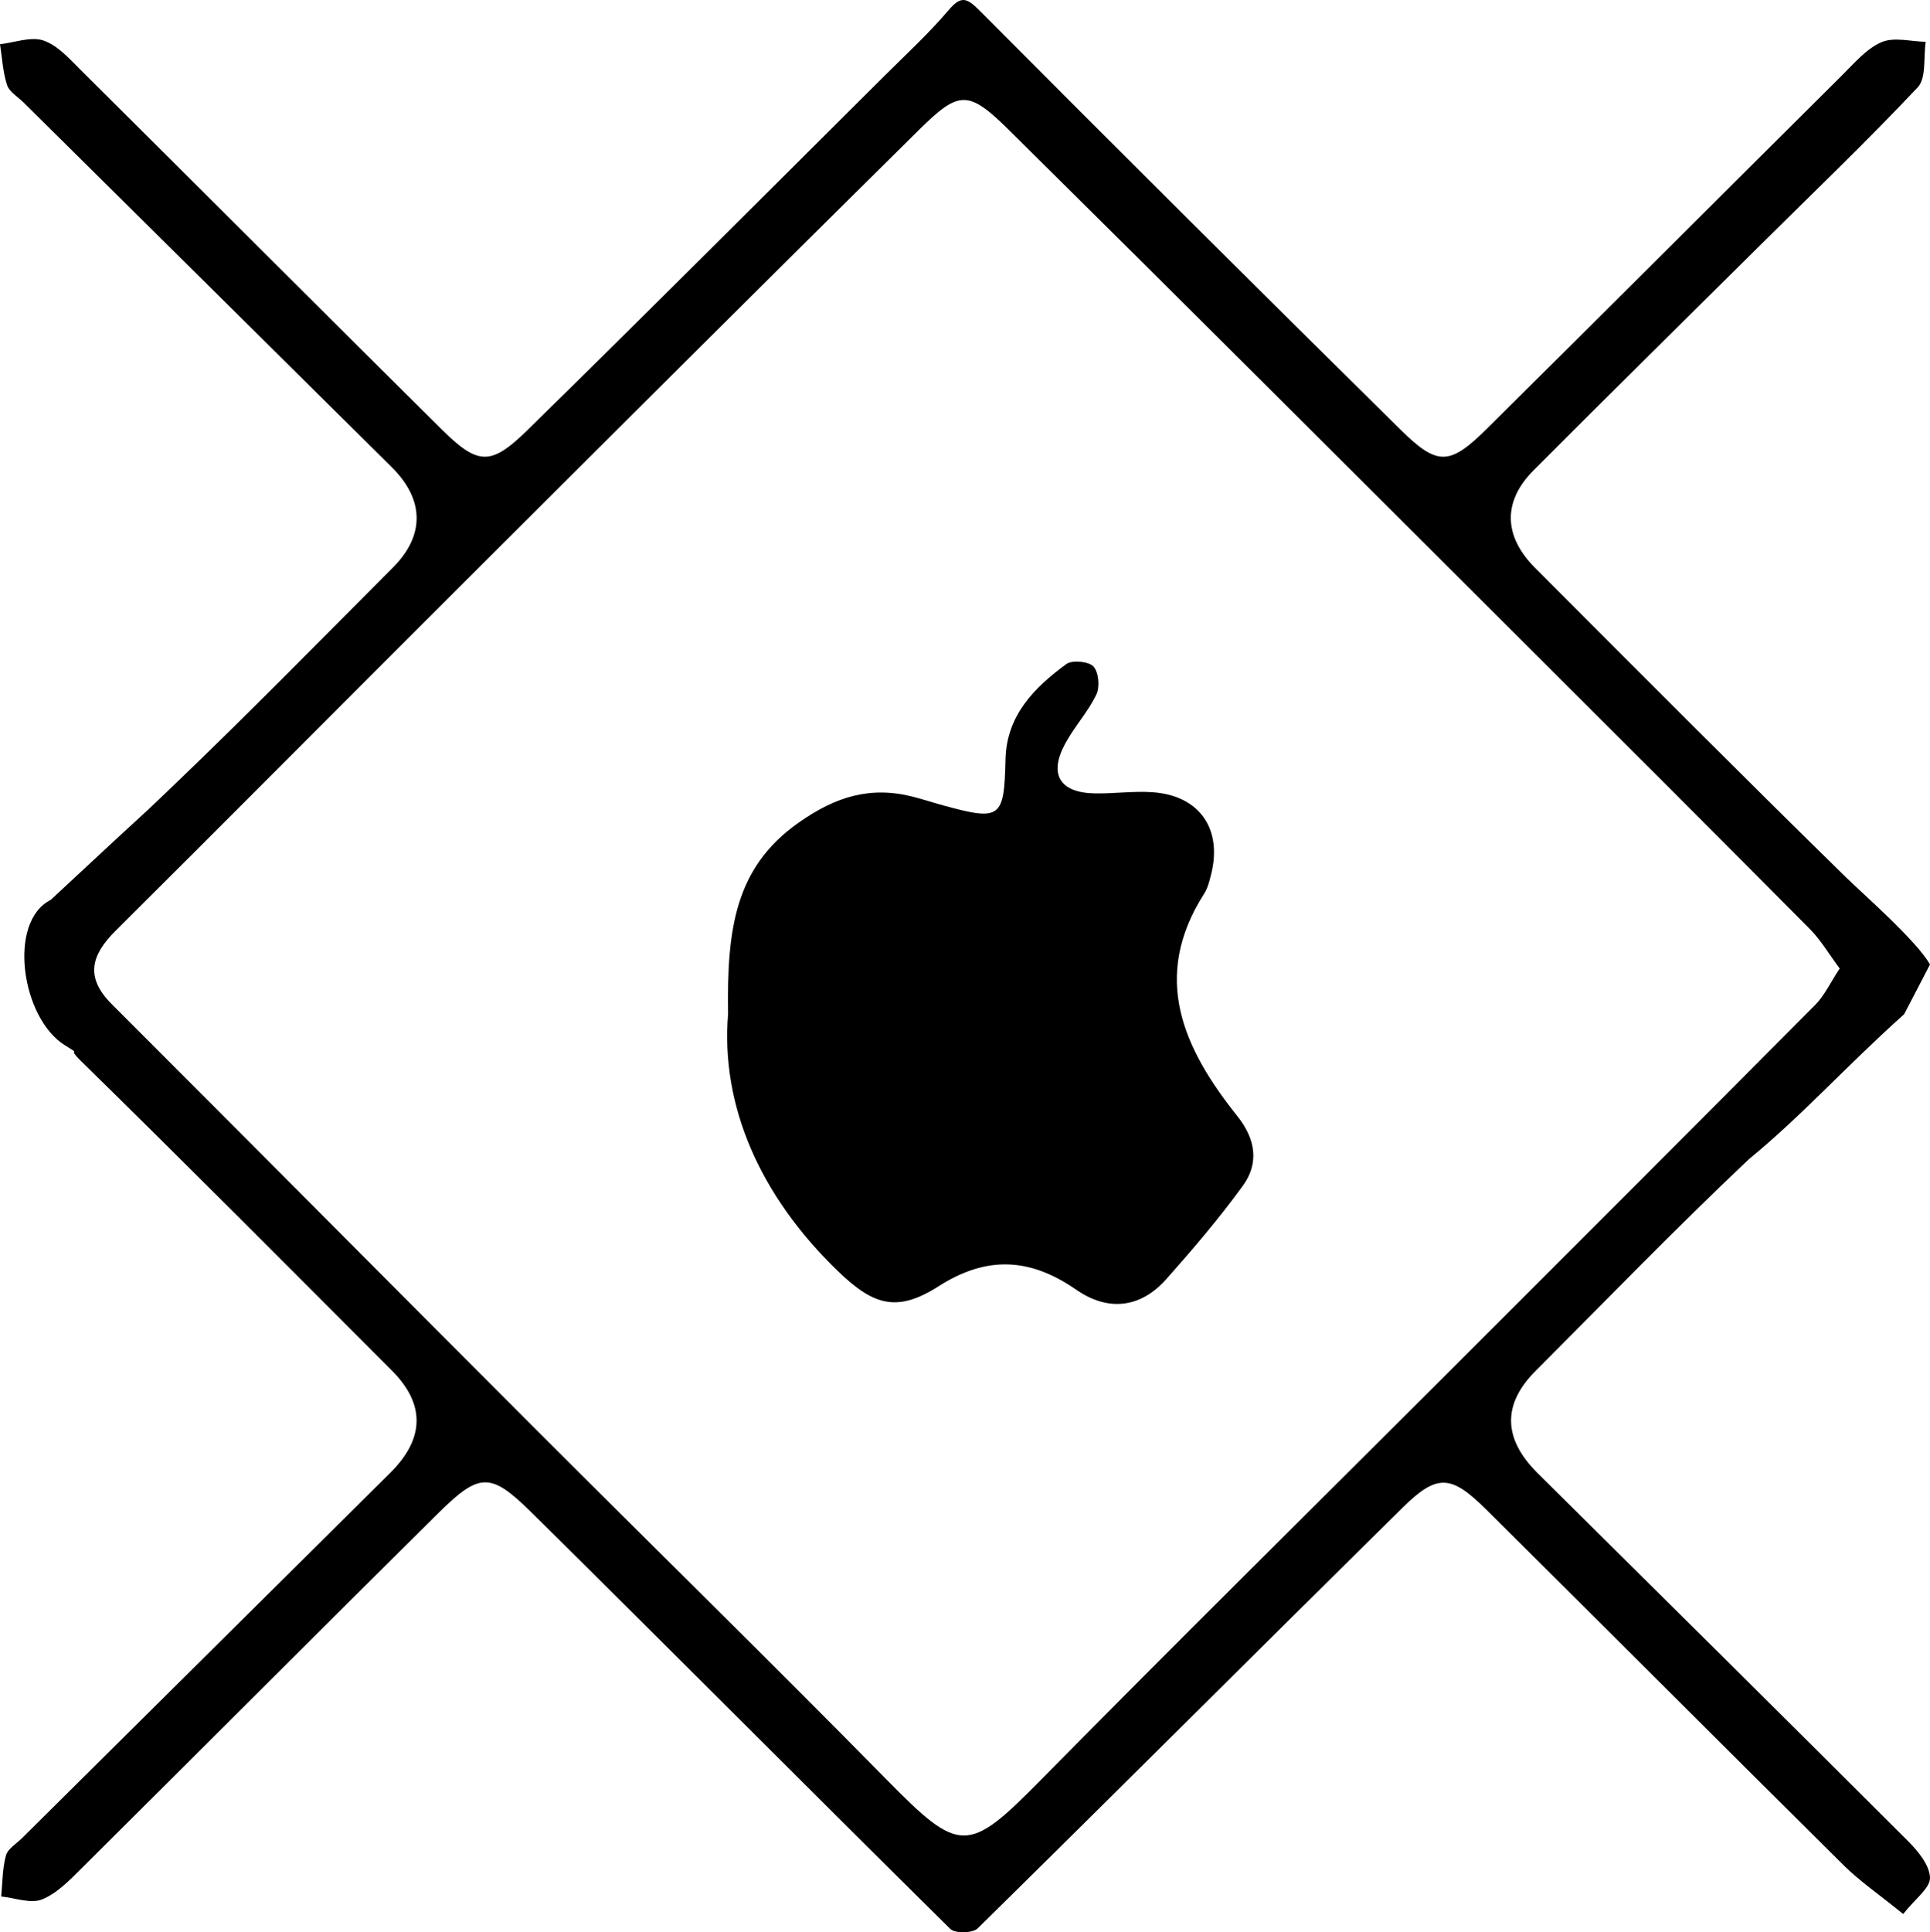 <?xml version="1.0" encoding="UTF-8" standalone="no"?>
<!-- Generator: Adobe Illustrator 20.1.0, SVG Export Plug-In . SVG Version: 6.00 Build 0)  -->

<svg
   xmlns:dc="http://purl.org/dc/elements/1.1/"
   xmlns:cc="http://creativecommons.org/ns#"
   xmlns:rdf="http://www.w3.org/1999/02/22-rdf-syntax-ns#"
   xmlns:svg="http://www.w3.org/2000/svg"
   xmlns="http://www.w3.org/2000/svg"
   xmlns:sodipodi="http://sodipodi.sourceforge.net/DTD/sodipodi-0.dtd"
   xmlns:inkscape="http://www.inkscape.org/namespaces/inkscape"
   version="1.1"
   id="Слой_1"
   x="0px"
   y="0px"
   width="279.044"
   height="279.305"
   viewBox="0 0 279.044 279.305"
   enable-background="new 0 0 595.28 841.89"
   xml:space="preserve"
   sodipodi:docname="logo.svg"
   inkscape:version="0.92.1 r15371"><defs
     id="defs9" /><sodipodi:namedview
     pagecolor="#ffffff"
     bordercolor="#666666"
     borderopacity="1"
     objecttolerance="10"
     gridtolerance="10"
     guidetolerance="10"
     inkscape:pageopacity="0"
     inkscape:pageshadow="2"
     inkscape:window-width="640"
     inkscape:window-height="480"
     id="namedview7"
     showgrid="false"
     fit-margin-top="0"
     fit-margin-left="0"
     fit-margin-right="0"
     fit-margin-bottom="0"
     inkscape:zoom="0.28032165"
     inkscape:cx="161.95201"
     inkscape:cy="-129.67556"
     inkscape:window-x="0"
     inkscape:window-y="0"
     inkscape:window-maximized="0"
     inkscape:current-layer="Слой_1" /><path
     d="m 275.312,146.593 c -8.586,7.701 -14.722,14.624 -22.436,20.951 -10.532,9.947 -20.617,20.367 -30.858,30.62 -4.849,4.855 -4.697,9.828 0.307,14.788 17.863,17.706 35.743,35.396 53.536,53.172 1.455,1.454 3.134,3.489 3.182,5.295 0.04,1.504 -2.162,3.068 -3.877,5.248 -3.553,-2.883 -6.274,-4.737 -8.575,-7.015 -17.279,-17.111 -34.447,-34.334 -51.714,-51.456 -5.096,-5.053 -7.098,-5.186 -12.113,-0.241 -20.511,20.223 -40.877,40.595 -61.412,60.793 -0.712,0.7 -3.265,0.755 -3.945,0.084 -20.258,-20.009 -40.318,-40.218 -60.579,-60.225 -5.972,-5.897 -7.534,-5.75 -13.611,0.265 -17.16,16.988 -34.203,34.093 -51.338,51.106 -1.754,1.741 -3.605,3.691 -5.801,4.58 -1.642,0.665 -3.913,-0.224 -5.904,-0.421 0.197,-1.984 0.163,-4.032 0.687,-5.926 0.273,-0.985 1.519,-1.709 2.346,-2.53 17.736,-17.595 35.475,-35.187 53.212,-52.78 4.98,-4.94 5.098,-9.921 0.232,-14.794 -14.946,-14.964 -29.856,-29.966 -44.967,-44.762 -2.303,-2.255 0.511,-0.509 -2.303,-2.255 -6.28,-3.897 -8.348,-17.838 -2.059,-21.001 17.951,-16.731 10.683,-9.768 17.951,-16.731 10.702,-10.253 21.083,-20.842 31.552,-31.337 4.622,-4.633 4.531,-9.809 -0.172,-14.471 -17.74,-17.589 -35.498,-35.16 -53.248,-52.739 -0.828,-0.82 -2.055,-1.518 -2.379,-2.508 C 0.41,10.422 0.313,8.372 0,6.391 c 2.116,-0.238 4.463,-1.154 6.288,-0.534 2.052,0.697 3.76,2.651 5.399,4.279 17.368,17.251 34.664,34.575 52.046,51.811 5.337,5.292 7.171,5.475 12.509,0.244 17.367,-17.018 34.546,-34.227 51.787,-51.373 3.068,-3.051 6.266,-5.998 9.064,-9.283 1.827,-2.146 2.603,-1.948 4.555,0.012 20.199,20.296 40.496,40.496 60.885,60.601 5.325,5.251 7.081,5.133 12.467,-0.2 17.159,-16.993 34.228,-34.078 51.362,-51.096 1.763,-1.751 3.504,-3.825 5.681,-4.761 1.801,-0.775 4.23,-0.09 6.38,-0.052 -0.342,2.237 0.119,5.232 -1.158,6.587 -7.421,7.876 -15.254,15.363 -22.943,22.987 -10.881,10.79 -21.797,21.545 -32.615,32.397 -4.459,4.473 -4.329,9.502 0.232,14.069 14.947,14.966 29.863,29.964 44.979,44.757 2.3,2.251 10.291,9.25 12.124,12.582 m -13.051,0.579 c -1.569,-2.103 -2.722,-4.1 -4.293,-5.683 -13.85,-13.954 -27.759,-27.849 -41.68,-41.731 -24.649,-24.58 -49.265,-49.194 -74.018,-73.669 -6.012,-5.945 -7.286,-5.915 -13.166,-0.106 -22.51,22.24 -44.909,44.592 -67.314,66.938 -16.279,16.235 -32.466,32.563 -48.78,48.763 -3.556,3.531 -4.498,6.731 -0.584,10.64 20.499,20.479 40.908,41.048 61.393,61.54 16.838,16.844 33.866,33.5 50.566,50.479 10.677,10.855 11.796,10.851 22.37,0.124 19.642,-19.926 39.564,-39.575 59.357,-59.352 17.561,-17.547 35.123,-35.093 52.622,-52.702 1.333,-1.343 2.165,-3.185 3.527,-5.241 z"
     id="path2"
     inkscape:connector-curvature="0" /><path
     d="m 105.269,146.543 c -0.193,-12.293 1.043,-21.14 10.133,-27.58 5.417,-3.838 10.479,-5.383 16.696,-3.768 1.449,0.376 2.874,0.844 4.319,1.239 8.286,2.265 8.763,1.86 8.963,-6.7 0.148,-6.297 4.142,-10.337 8.788,-13.741 0.848,-0.621 3.226,-0.398 3.92,0.347 0.765,0.821 0.95,2.954 0.423,4.053 -1.209,2.518 -3.19,4.654 -4.521,7.127 -2.378,4.416 -0.772,7.06 4.252,7.163 2.823,0.058 5.669,-0.369 8.474,-0.161 6.706,0.496 10.033,5.297 8.396,11.832 -0.241,0.964 -0.482,1.992 -1.005,2.81 -7.758,12.126 -3.006,22.405 4.787,32.164 2.628,3.292 3.199,6.779 0.785,10.091 -3.416,4.687 -7.193,9.131 -11.051,13.471 -3.775,4.246 -8.466,4.69 -13.023,1.535 -6.644,-4.6 -12.895,-4.971 -19.892,-0.505 -6.036,3.853 -9.435,2.766 -14.575,-2.194 -11.286,-10.891 -16.966,-23.931 -15.869,-37.183 z"
     id="path4"
     inkscape:connector-curvature="0" /></svg>